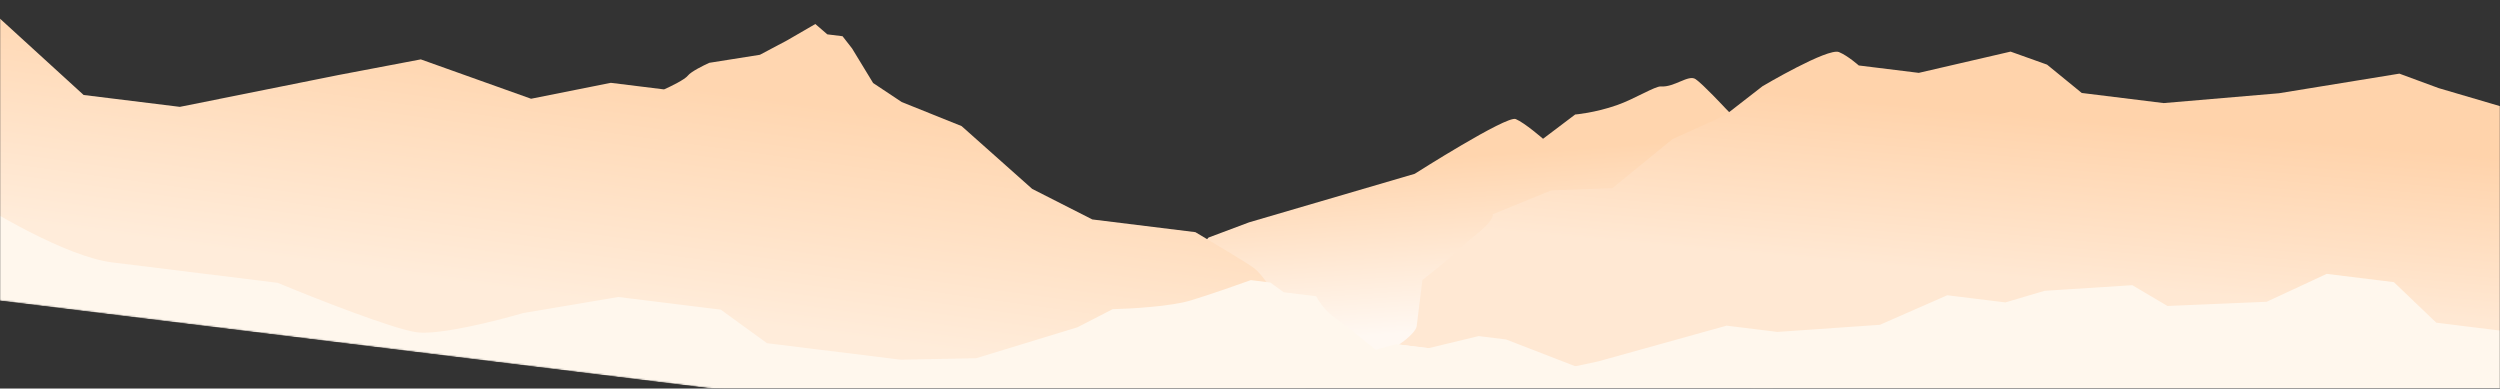 <svg width="1512" height="235" viewBox="0 0 1512 235" fill="none" xmlns="http://www.w3.org/2000/svg">
<rect x="0" y="0" width="1512" height="235" fill="#333333" stroke="none"/>
<mask id="mask0_2862_7243" style="mask-type:alpha" maskUnits="userSpaceOnUse" x="0" y="0" width="1512" height="235">
<rect width="1512" height="235" fill="#D9D9D9"/>
</mask>
<g mask="url(#mask0_2862_7243)">
<mask id="mask1_2862_7243" style="mask-type:alpha" maskUnits="userSpaceOnUse" x="0" y="0" width="1512" height="247">
<rect width="1512" height="247" fill="#D9D9D9"/>
</mask>
<g mask="url(#mask1_2862_7243)">
</g>
<g clip-path="url(#clip0_2862_7243)">
<mask id="mask2_2862_7243" style="mask-type:luminance" maskUnits="userSpaceOnUse" x="-32" y="-147" width="1713" height="532">
<path d="M1680.32 59.793L9.031 -146.418L-31.003 178.042L1640.29 384.254L1680.32 59.793Z" fill="white"/>
</mask>
<g mask="url(#mask2_2862_7243)">
<path d="M855.622 105.116L755.42 134.478L730.899 143.682L714.126 163.015L672.315 181.237L654.65 254.415L1078.05 306.657L1081.15 281.5L1067.02 206.557L1075.17 140.478L1068.01 90.674L1043.59 65.54C1043.59 65.54 1029.77 50.706 1025.45 47.835C1021.13 44.964 1012.6 52.903 1004.59 52.274C1001.06 51.998 988.615 59.841 978.011 63.563C964.471 68.316 952.671 69.249 952.671 69.249L933.231 83.936C933.231 83.936 922.191 74.302 916.717 72.007C911.249 69.714 855.622 105.116 855.622 105.116Z" fill="url(#paint0_linear_2862_7243)"/>
<path d="M1160.48 44.07L1216 31.213L1238.06 39.091L1259.05 56.231L1308.59 62.344L1378.34 56.398L1451.15 44.536L1474.92 53.297L1532.77 70.298L1586.53 61.239L1622.53 65.682L1678.44 60.476L1647.98 307.35L1194.94 251.452L1183.08 249.988L846.09 208.409C849.484 206.163 856.377 200.776 856.819 197.192L858.494 183.618L860.253 169.365C865.356 165.401 877.119 155.956 883.336 149.888C889.547 143.819 903.032 135.253 902.901 129.54L938.133 115.168L975.157 113.811L1011.54 84.124L1043.34 69.718L1066 52.119C1066 52.119 1105.56 28.729 1112.23 31.502C1117.67 33.76 1124.18 39.59 1124.18 39.59L1160.48 44.07Z" fill="url(#paint1_linear_2862_7243)"/>
<path d="M386.545 52.206L369.434 50.094L321.188 59.722L254.501 35.913L204.774 45.359L108.784 64.626L50.577 57.445L-8.583 3.453L-30.138 178.149L322.274 221.631L327.538 222.281L812.134 282.072C796.882 259.965 770.07 185.883 770.59 181.667C771.24 176.397 762.531 165.23 758.309 162.034C754.933 159.478 733.335 146.55 722.959 140.406L660.62 132.715L624.266 114.246L581.578 76.27L545.354 61.708L528.066 50.213L515.339 29.309L509.571 21.909L500.358 20.773L493.111 14.528L475.973 24.452L459.596 33.131L428.993 37.989C425.436 39.576 417.86 43.351 416.009 45.749C414.159 48.147 405.646 52.293 401.621 54.066L386.545 52.206Z" fill="url(#paint2_linear_2862_7243)"/>
<path d="M463.878 207.564L435.923 187.272L373.97 179.628L316.309 189.356C300.726 193.948 266.101 202.706 252.269 200.999C238.438 199.293 190.267 180.319 167.91 171.046L67.921 158.709C40.258 155.296 -6.456 127.68 -26.355 114.298L-64.322 422.005L399.893 479.282L1143.33 571.011L1615.04 629.212L1674.48 147.42L1639.38 154.498C1627.47 162.487 1601.13 180.437 1591.03 188.318C1580.94 196.199 1564.35 188.829 1557.32 184.158L1533.69 202.598L1473.47 195.167L1447.82 170.648L1407.19 165.635L1370.88 182.51L1310.89 185.054L1289.62 172.484L1236.55 175.882L1212.86 182.906L1177.71 178.568L1136.97 196.443L1074.98 200.746L1044.26 196.956L966.718 218.538L952.752 221.523L910.877 205.309L894.274 203.261L864.001 210.572L844.354 208.148L831.975 211.51C826.655 207.111 814.384 197.17 807.839 192.596C801.295 188.022 797.271 181.755 796.077 179.193L776.431 176.769L768.277 170.872L756.491 169.418C749.277 172.03 731.882 178.153 719.976 181.755C708.075 185.357 683.646 186.75 672.915 186.995L651.623 197.95L590.392 216.654L544.775 217.545L496.023 211.53L463.878 207.564Z" fill="#FFF7ED"/>
</g>
</g>
</g>
<defs>
<linearGradient id="paint0_linear_2862_7243" x1="914.827" y1="92.306" x2="922.159" y2="196.477" gradientUnits="userSpaceOnUse">
<stop stop-color="#FFD5AE"/>
<stop offset="1" stop-color="#FFF8F2"/>
</linearGradient>
<linearGradient id="paint1_linear_2862_7243" x1="1073.43" y1="55.974" x2="1064.61" y2="154.4" gradientUnits="userSpaceOnUse">
<stop stop-color="#FFD3AB"/>
<stop offset="1" stop-color="#FFE8D3"/>
</linearGradient>
<linearGradient id="paint2_linear_2862_7243" x1="588.856" y1="76.366" x2="570.059" y2="211.833" gradientUnits="userSpaceOnUse">
<stop stop-color="#FFD6B0"/>
<stop offset="1" stop-color="#FFECDA"/>
</linearGradient>
<clipPath id="clip0_2862_7243">
<rect width="1683.96" height="326.921" fill="white" transform="translate(9.031 -146.418) rotate(7.034)"/>
</clipPath>
</defs>
</svg>
